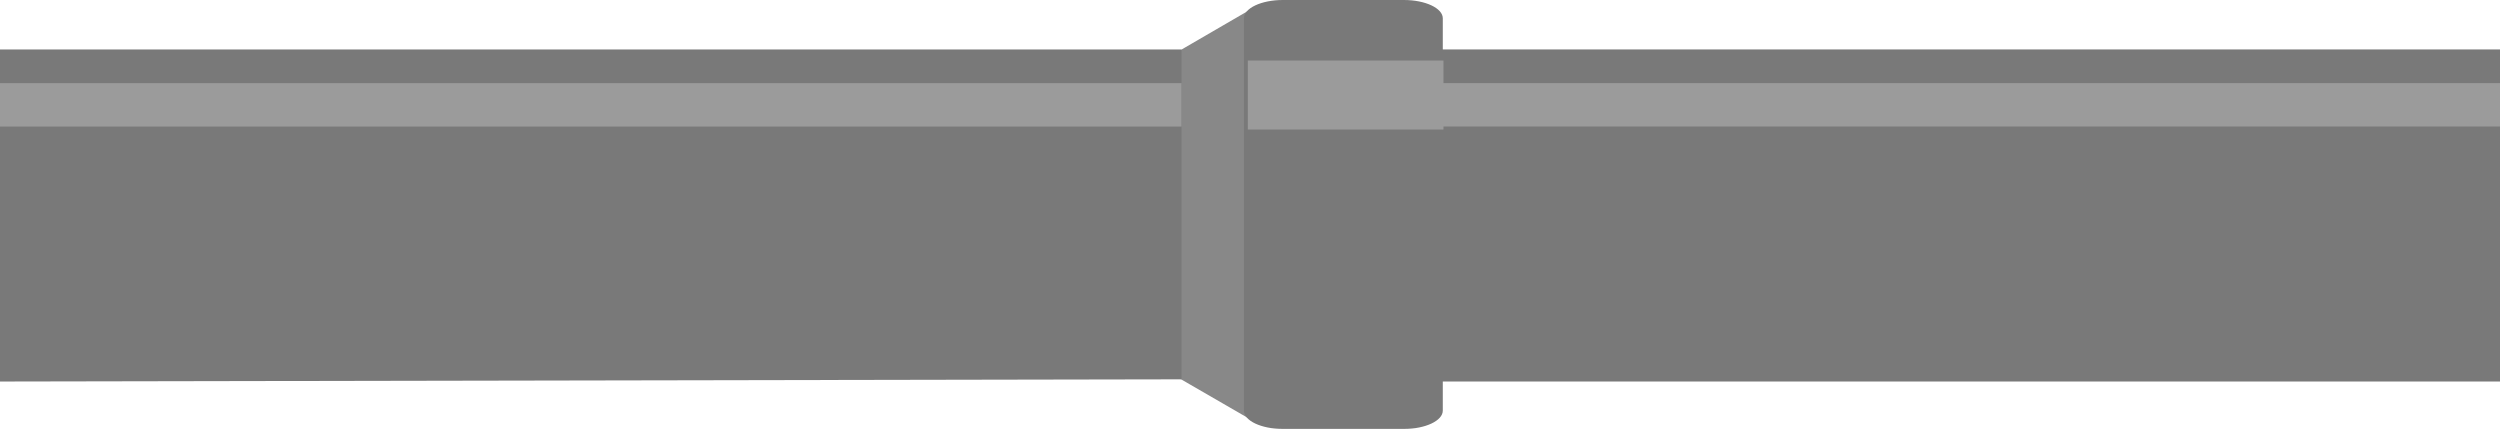 <?xml version="1.0" standalone="no"?><!-- Generator: Gravit.io --><svg xmlns="http://www.w3.org/2000/svg" xmlns:xlink="http://www.w3.org/1999/xlink" style="isolation:isolate" viewBox="0 0 641.118 110" width="641.118" height="110"><defs><clipPath id="_clipPath_KnpZ8R43yIXROoBJnJ7O0Z8WLNPW06xF"><rect width="641.118" height="110"/></clipPath></defs><g clip-path="url(#_clipPath_KnpZ8R43yIXROoBJnJ7O0Z8WLNPW06xF)"><g id="Right pipe"><path d=" M 369.118 55.763 L 369.118 12.68 L 641.118 12.68 L 641.118 97.838 L 369.118 97.838 L 369.118 55.763 Z " fill="rgb(121,121,121)"/><path d=" M 369.118 21.318 L 641.118 21.318 L 641.118 32.447 L 369.118 32.447 L 369.118 21.318 Z " fill="rgb(155,155,155)"/></g><g id="Left pipe"><path d=" M 319.991 107.166 L 319.991 2.834 L 229.993 55.127 L 319.991 107.166 Z " fill="rgb(136,136,136)"/><defs><filter id="xghMk0GbSjc4NbO2BGOo7yfOxWfomC6c" x="-200%" y="-200%" width="400%" height="400%"><feOffset xmlns="http://www.w3.org/2000/svg" in="SourceAlpha" result="offOut" dx="1" dy="0"/><feGaussianBlur xmlns="http://www.w3.org/2000/svg" in="offOut" result="blurOut" stdDeviation="0"/><feComponentTransfer xmlns="http://www.w3.org/2000/svg" in="blurOut" result="opacOut"><feFuncA xmlns="http://www.w3.org/2000/svg" type="table" tableValues="0 0.5"/></feComponentTransfer><feBlend xmlns="http://www.w3.org/2000/svg" in="SourceGraphic" in2="opacOut" mode="normal"/></filter></defs><g filter="url(#xghMk0GbSjc4NbO2BGOo7yfOxWfomC6c)"><path d=" M 359.026 0 C 364.532 0 369 2.105 369 4.7 C 369 12.297 369 24.763 369 38.584 C 369 44.519 369 50.704 369 56.861 C 369 76.117 369 95.099 369 105.3 C 369 107.899 364.532 110 359.026 110 C 350.817 110 336.185 110 327.976 110 C 322.47 110 318.002 107.899 318.002 105.3 C 318.002 84.241 318.002 25.763 318.002 4.7 C 318.002 2.105 322.47 0 327.976 0 C 336.185 0 350.817 0 359.026 0 Z " fill="rgb(121,121,121)"/><clipPath id="_clipPath_uighpdKbTE8LtrqtMnjeAuaI3cqVqwuw"><g filter="url(#xghMk0GbSjc4NbO2BGOo7yfOxWfomC6c)"><path d=" M 359.026 0 C 364.532 0 369 2.105 369 4.7 C 369 12.297 369 24.763 369 38.584 C 369 44.519 369 50.704 369 56.861 C 369 76.117 369 95.099 369 105.3 C 369 107.899 364.532 110 359.026 110 C 350.817 110 336.185 110 327.976 110 C 322.47 110 318.002 107.899 318.002 105.3 C 318.002 84.241 318.002 25.763 318.002 4.7 C 318.002 2.105 322.47 0 327.976 0 C 336.185 0 350.817 0 359.026 0 Z " fill="rgb(121,121,121)"/></g></clipPath><g clip-path="url(#_clipPath_uighpdKbTE8LtrqtMnjeAuaI3cqVqwuw)"><path d=" M 318.15 15.53 L 369.172 15.53 L 369.172 33.21 L 318.15 33.21 L 318.15 15.53 Z " fill="rgb(155,155,155)"/></g></g><path d=" M 0 12.684 L 302.991 12.684 L 302.991 97.278 L 0 97.842 L 0 12.684 Z " fill="rgb(121,121,121)"/><path d=" M 0 21.322 L 302.991 21.322 L 302.991 32.451 L 0 32.451 L 0 21.322 Z " fill="rgb(155,155,155)"/></g></g></svg>